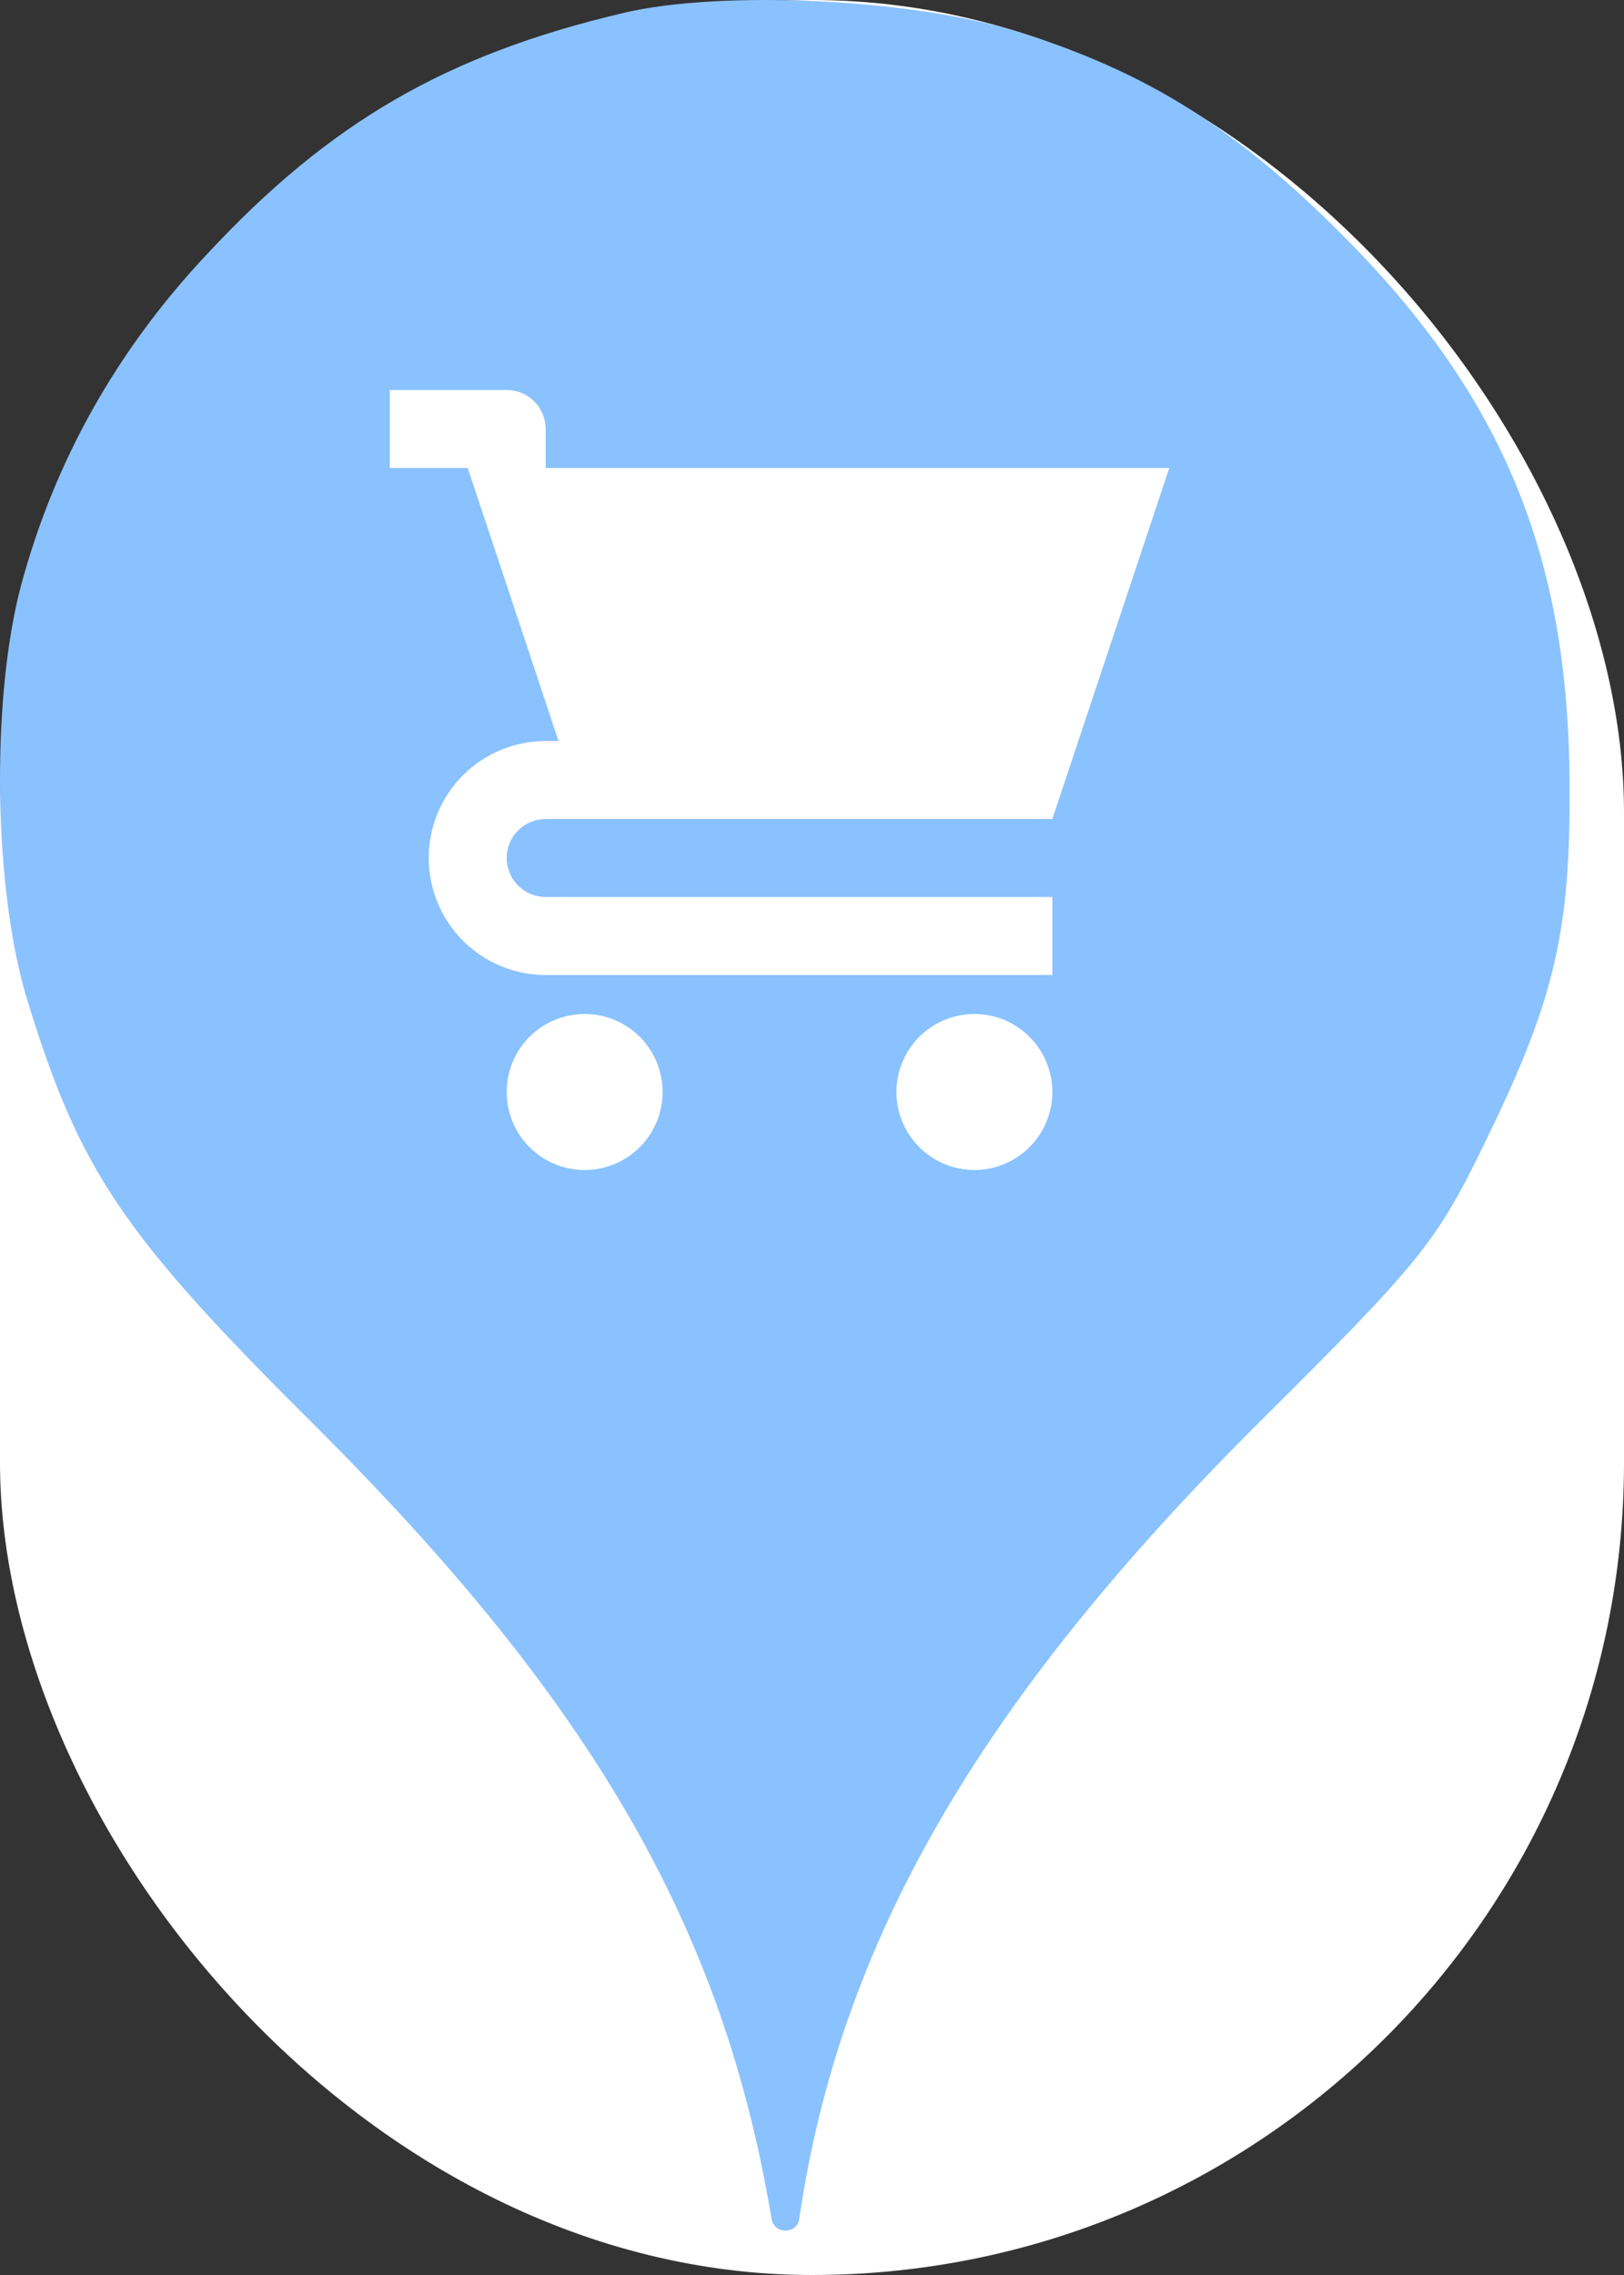 <svg xmlns="http://www.w3.org/2000/svg" viewBox="0 0 25 35" height="35" width="25"><rect x="0" y="0" width="25" height="35" fill="#333333" stroke="none"/><title>grocery.svg</title><rect fill="none" x="0" y="0" width="25" height="35"></rect><rect x="0" y="0" width="25" height="35" rx="12.5" ry="12.5" fill="#ffffff"></rect><path fill="#8ac2ff" transform="translate(0 0)" d="M3.184 3.913C5.086 1.869 6.882 0.838 9.602 0.198C11.113 -0.158 14.046 -0.016 15.646 0.482C17.655 1.104 19.042 1.975 20.713 3.664C23.131 6.1 24.144 8.553 24.162 12.037C24.18 14.331 23.931 15.38 22.882 17.531C22.117 19.113 21.886 19.398 19.38 21.886C15.06 26.189 12.926 29.886 12.304 34.135C12.27 34.379 11.918 34.378 11.877 34.135C11.131 29.655 9.122 26.189 4.82 21.904C1.886 18.989 1.229 18.011 0.429 15.415C-0.105 13.709 -0.14 10.758 0.322 9.015C0.837 7.095 1.797 5.389 3.184 3.913ZM18 7.2H8.4V6.6C8.4 6.441 8.337 6.288 8.224 6.176C8.112 6.063 7.959 6 7.8 6H6V7.2H7.2L7.8 9L8.598 11.4H8.4C7.923 11.4 7.465 11.59 7.127 11.927C6.79 12.265 6.6 12.723 6.6 13.2C6.6 13.677 6.79 14.135 7.127 14.473C7.465 14.81 7.923 15 8.4 15H16.2V13.8H8.4C8.241 13.8 8.088 13.737 7.976 13.624C7.863 13.512 7.8 13.359 7.8 13.2C7.8 13.041 7.863 12.888 7.976 12.776C8.088 12.663 8.241 12.6 8.4 12.6H16.2L18 7.2ZM8.151 17.648C8.377 17.874 8.682 18 9 18C9.318 18 9.623 17.874 9.849 17.648C10.074 17.424 10.2 17.118 10.2 16.8C10.2 16.482 10.074 16.177 9.849 15.951C9.623 15.726 9.318 15.6 9 15.6C8.682 15.6 8.377 15.726 8.151 15.951C7.926 16.177 7.8 16.482 7.8 16.8C7.8 17.118 7.926 17.424 8.151 17.648ZM14.152 17.648C14.377 17.874 14.682 18 15 18C15.318 18 15.623 17.874 15.848 17.648C16.074 17.424 16.2 17.118 16.2 16.8C16.2 16.482 16.074 16.177 15.848 15.951C15.623 15.726 15.318 15.6 15 15.6C14.682 15.6 14.377 15.726 14.152 15.951C13.926 16.177 13.8 16.482 13.8 16.8C13.8 17.118 13.926 17.424 14.152 17.648Z"></path></svg>